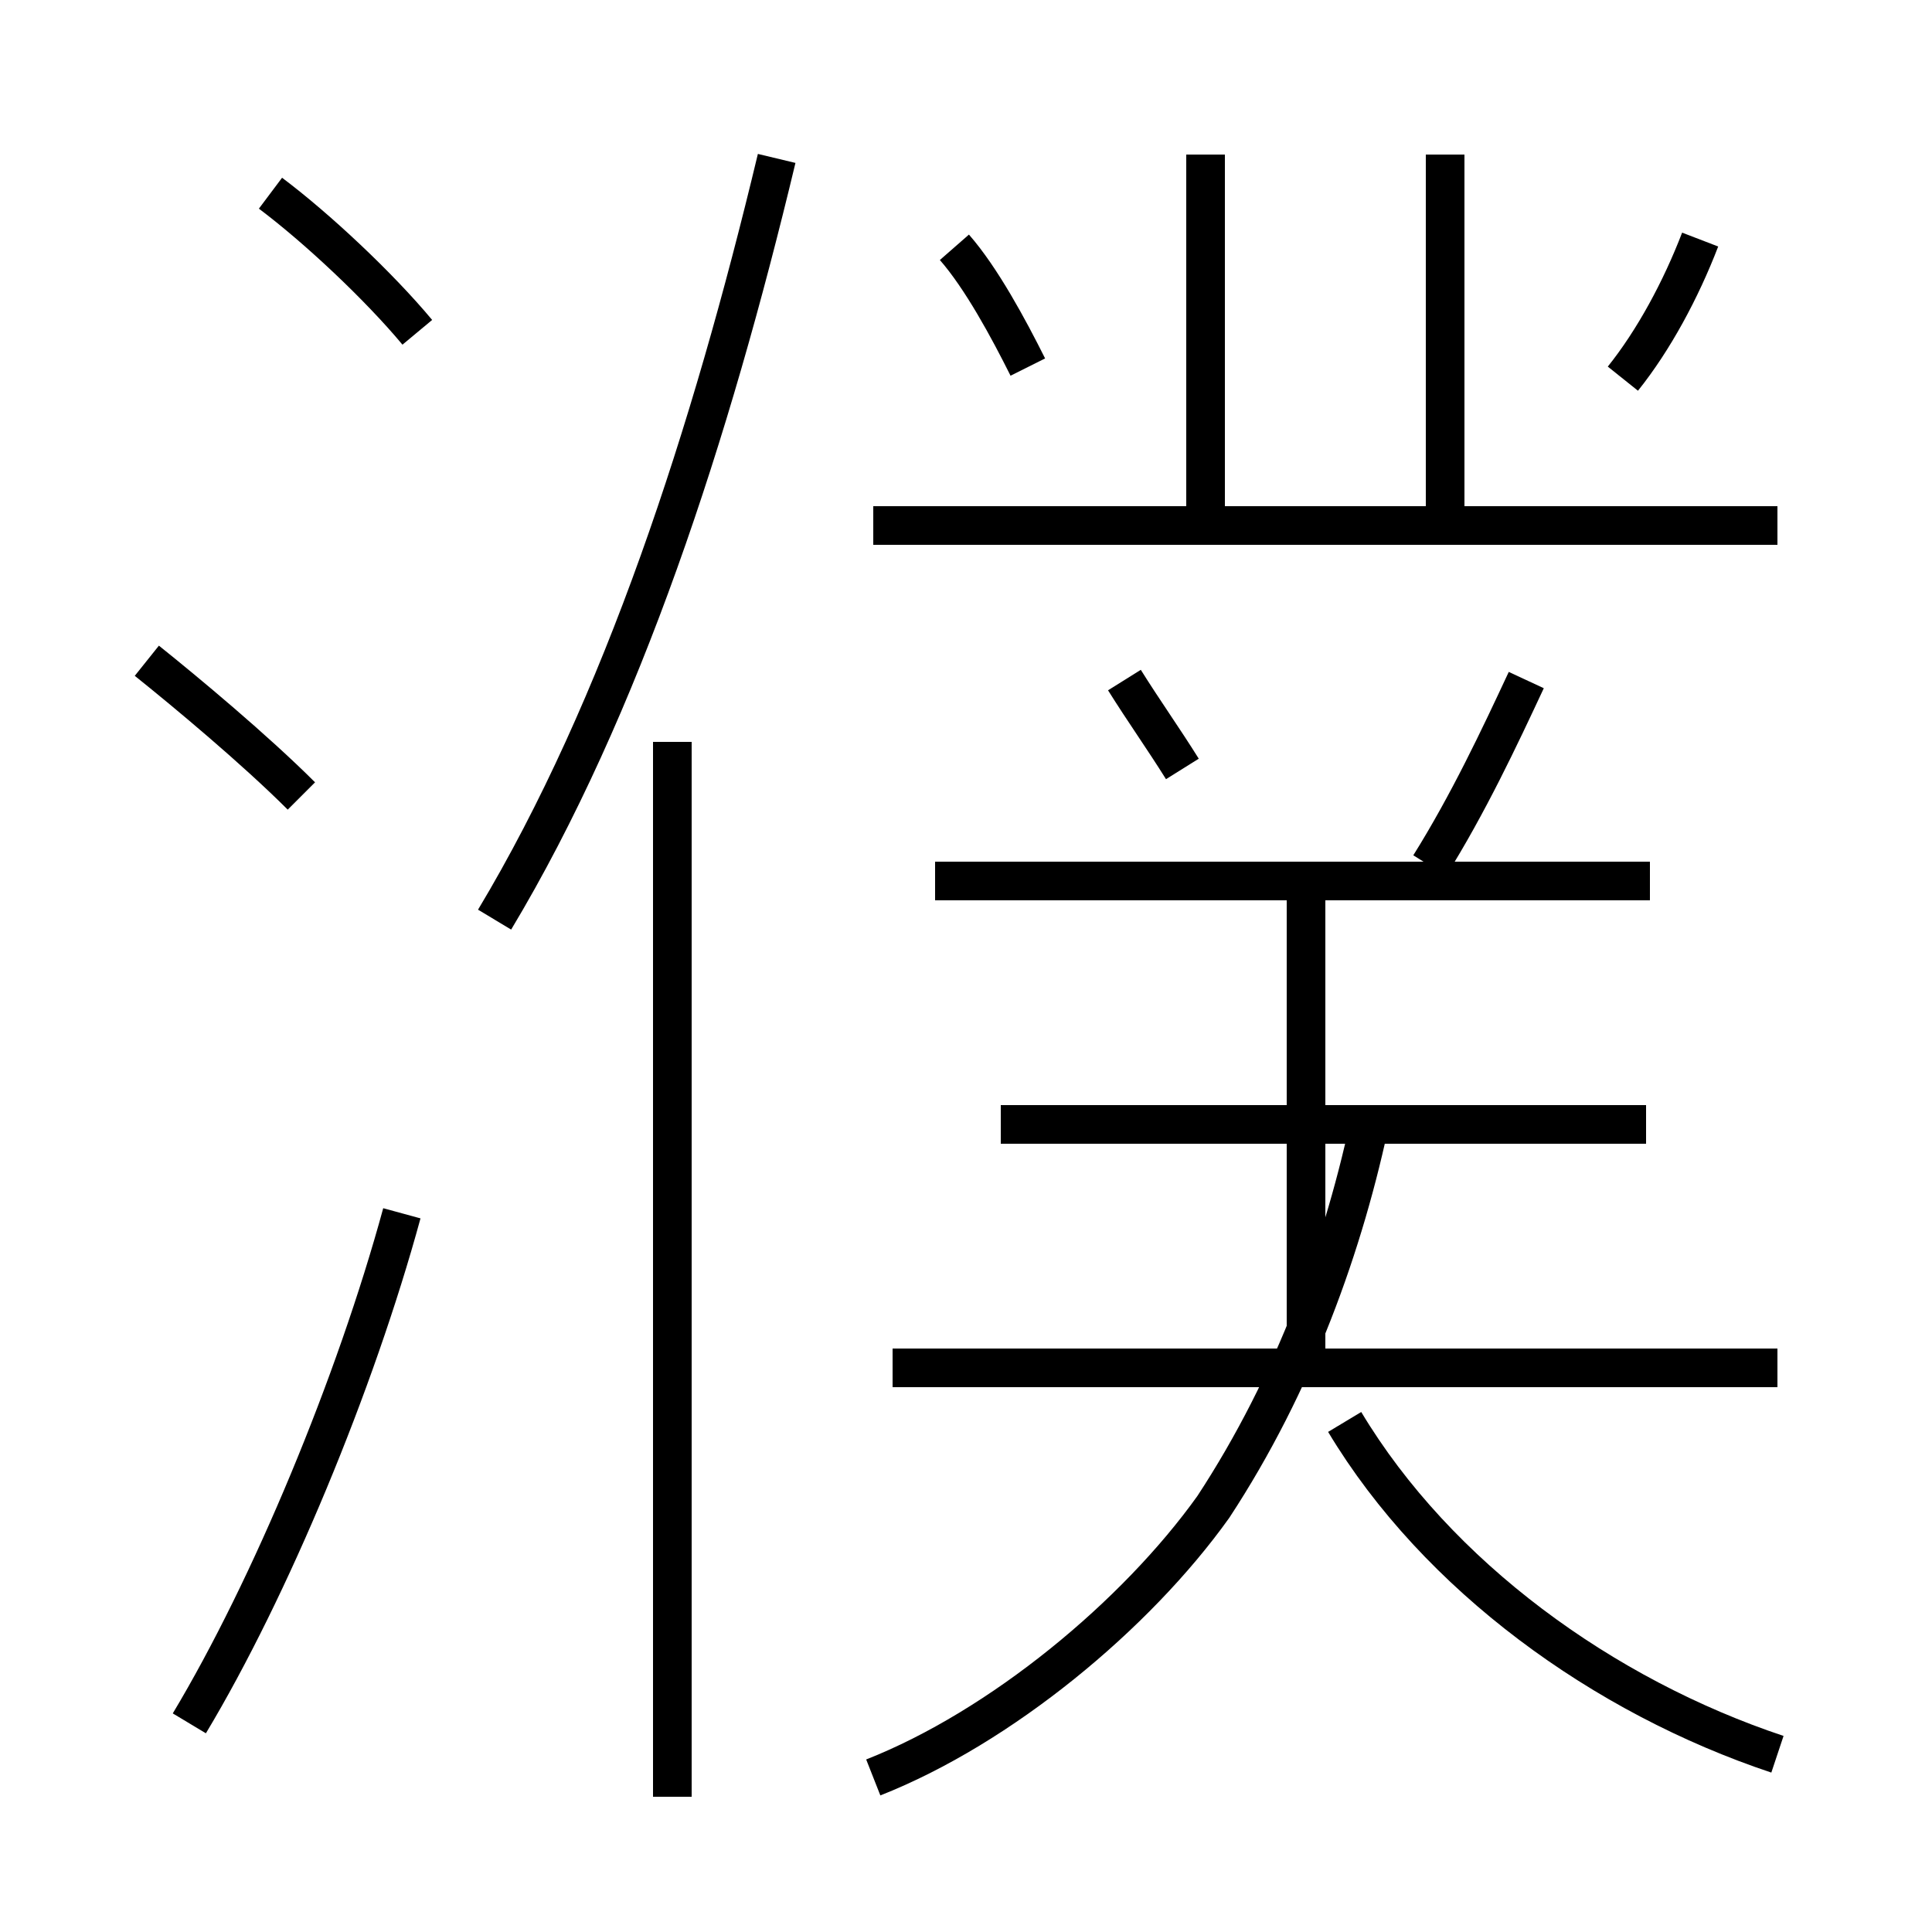 <?xml version='1.0' encoding='utf8'?>
<svg viewBox="0.0 -6.0 50.0 50.0" version="1.1" xmlns="http://www.w3.org/2000/svg">
<rect x="0.0" y="-6.0" width="50.0" height="50.0" fill="#808080" stroke="none"/>
<rect x="-1000" y="-1000" width="2000" height="2000" stroke="white" fill="white"/>
<g style="fill:white;stroke:#000000;  stroke-width:1">
<path d="M 22.6 2.0 C 25.9 0.7 29.4 -2.2 31.4 -5.0 C 33.5 -8.2 34.8 -11.8 35.5 -15.2 M 4.9 0.6 C 7.0 -2.9 9.2 -8.2 10.4 -12.6 M 17.4 2.5 L 17.4 -24.8 M 7.8 -23.4 C 6.6 -24.6 4.8 -26.1 3.8 -26.9 M 46.0 -8.6 L 23.1 -8.6 M 12.8 -20.2 C 16.1 -25.7 18.4 -32.8 20.1 -39.9 M 46.0 1.4 C 41.5 -0.1 37.2 -3.2 34.8 -7.2 M 42.6 -14.9 L 25.9 -14.9 M 10.8 -35.4 C 9.8 -36.6 8.2 -38.1 7.0 -39.0 M 33.8 -9.1 L 33.8 -20.9 M 42.7 -21.2 L 24.2 -21.2 M 30.6 -24.1 C 30.1 -24.9 29.6 -25.6 29.1 -26.4 M 26.6 -34.5 C 26.1 -35.5 25.4 -36.8 24.7 -37.6 M 37.0 -21.6 C 38.0 -23.2 38.8 -24.9 39.5 -26.4 M 46.0 -30.4 L 22.6 -30.4 M 31.2 -30.4 L 31.2 -40.0 M 42.0 -34.2 C 42.8 -35.2 43.5 -36.5 44.0 -37.8 M 37.4 -30.4 L 37.4 -40.0" transform="translate(0.0, 38.0)" />
</g>
</svg>
